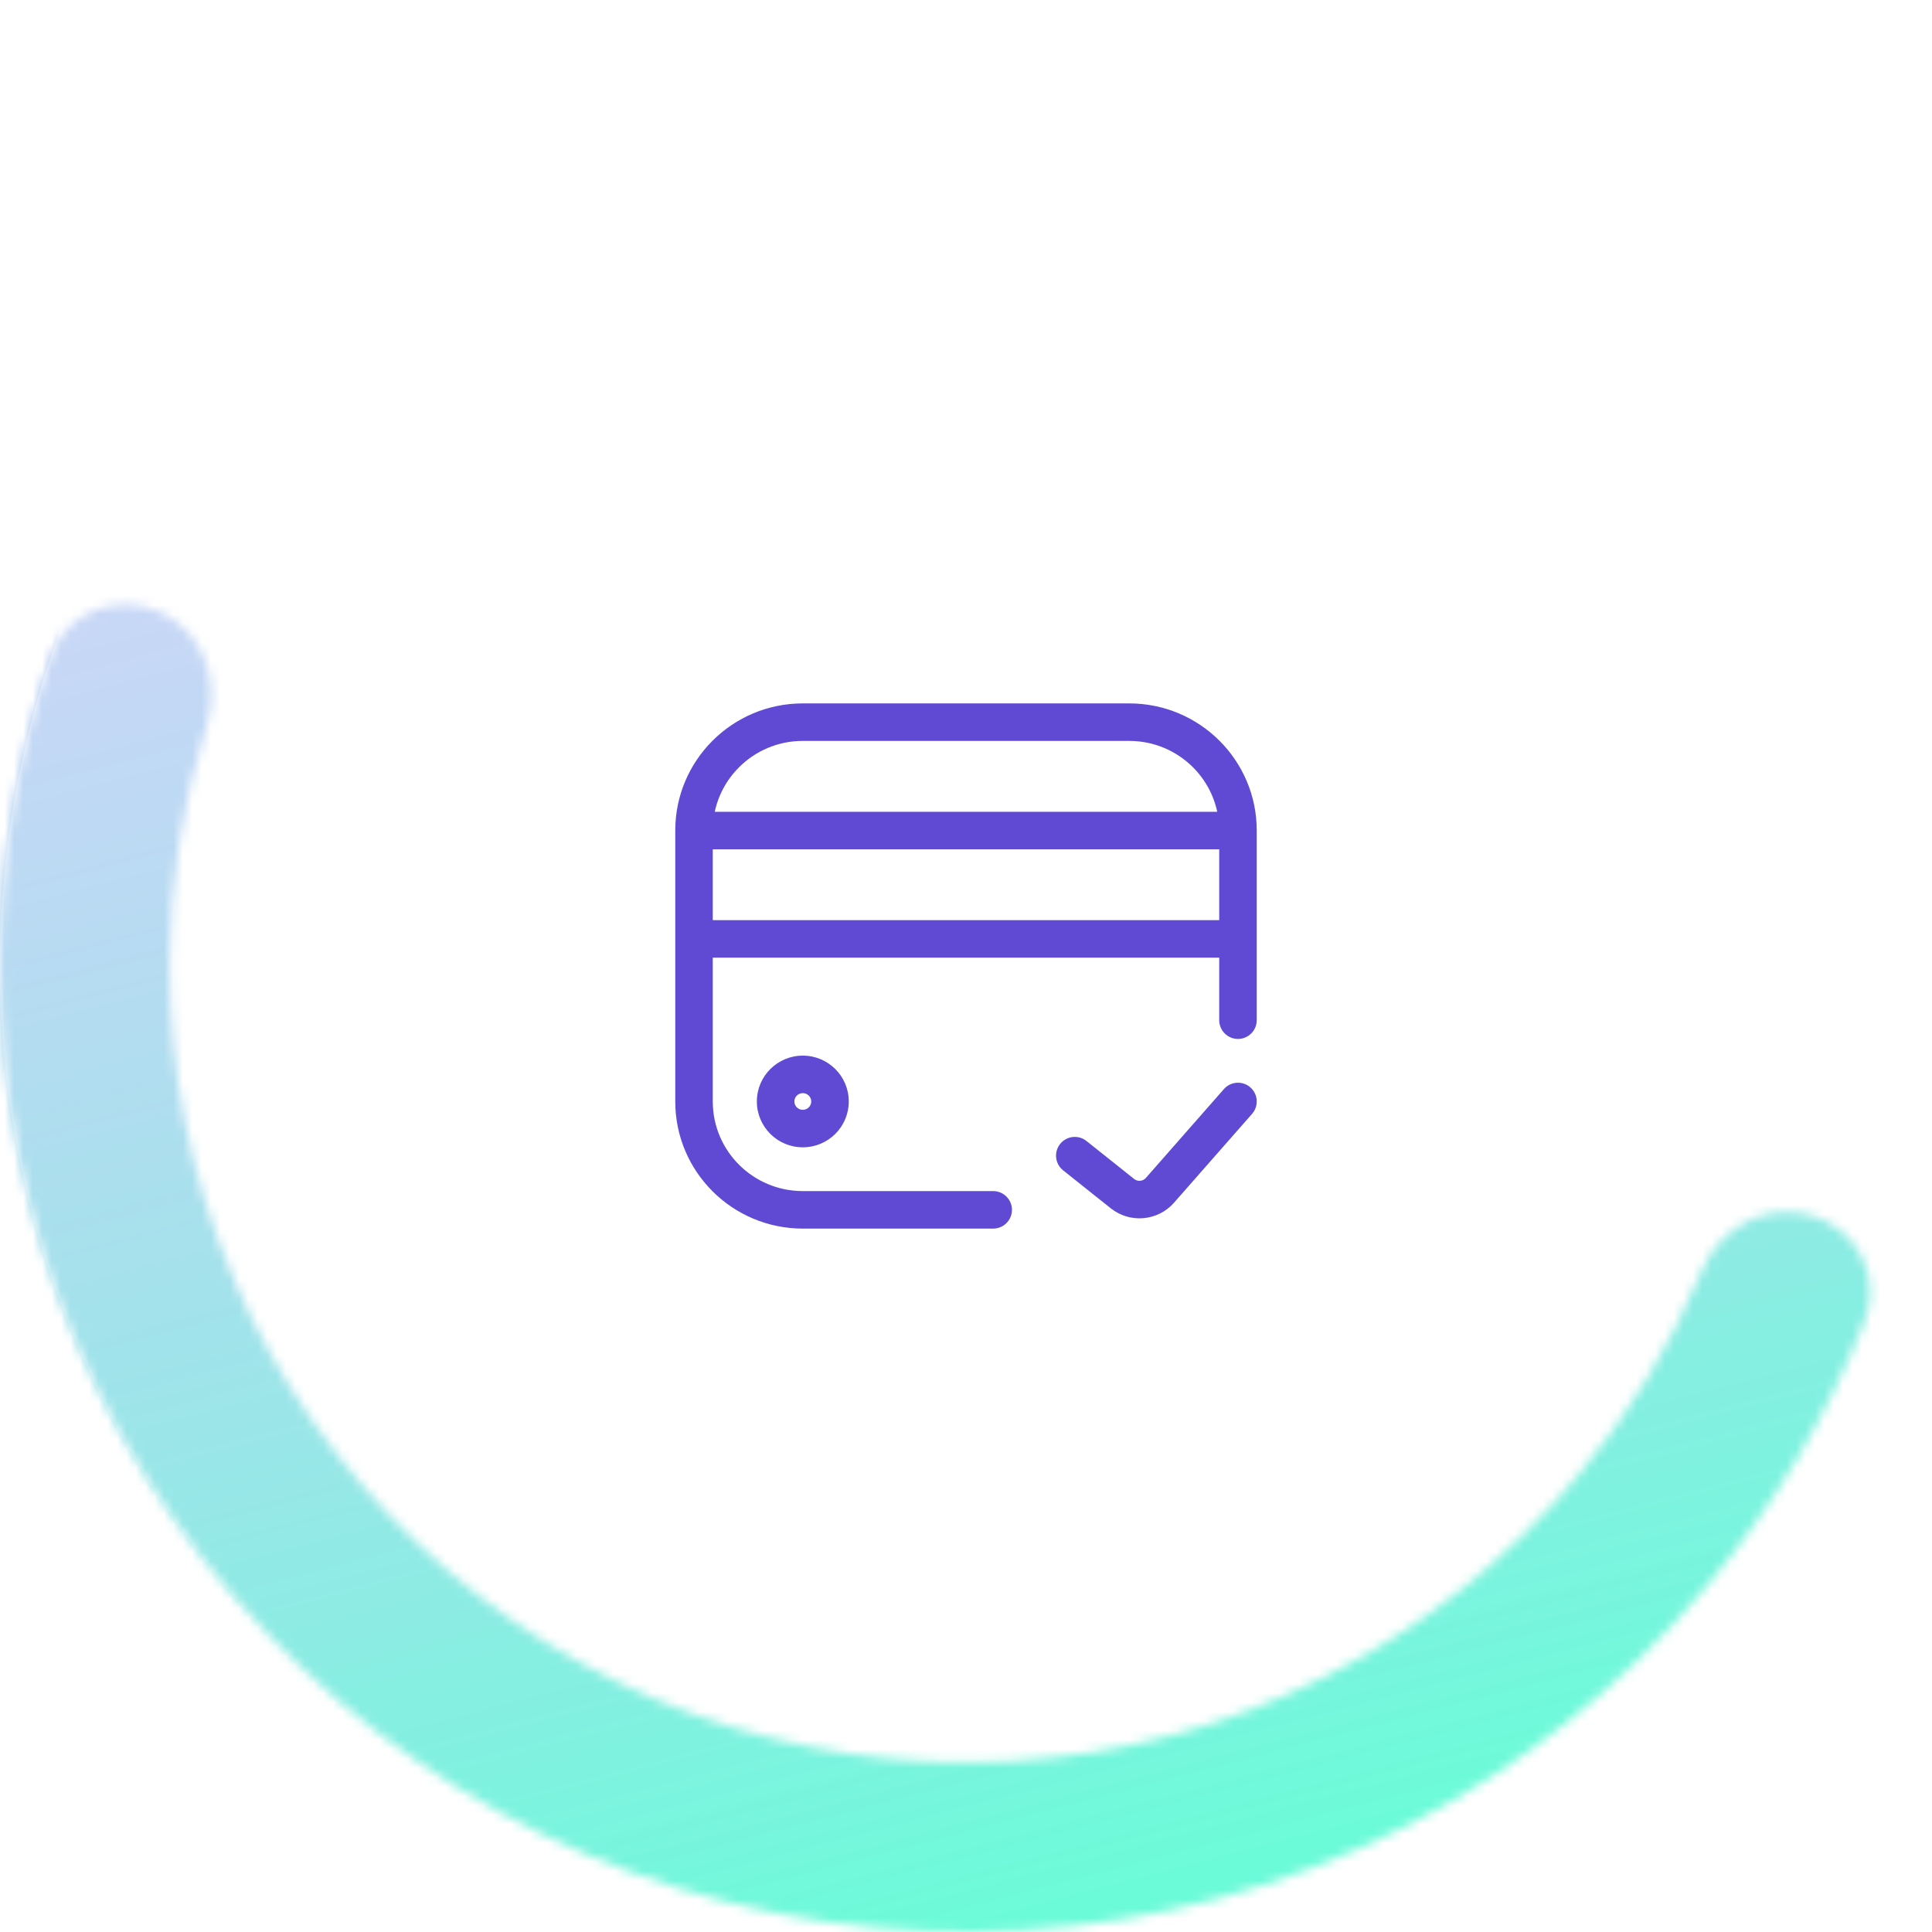 <svg width="206" height="206" viewBox="0 0 206 206" fill="none" xmlns="http://www.w3.org/2000/svg">
<g filter="url(#filter0_b_3667_297)">
<mask id="path-1-inside-1_3667_297" fill="white">
<path d="M16.978 65.22C12.403 63.211 7.025 65.281 5.425 70.014C1.897 80.45 0.06 91.404 0.001 102.459C-0.073 116.535 2.74 130.477 8.264 143.424C13.789 156.372 21.909 168.049 32.123 177.736C42.337 187.422 54.427 194.912 67.649 199.744C80.871 204.575 94.942 206.645 108.995 205.825C123.048 205.006 136.783 201.315 149.354 194.98C161.925 188.645 173.063 179.8 182.082 168.993C189.165 160.505 194.823 150.947 198.854 140.695C200.683 136.045 197.907 130.995 193.114 129.582C188.322 128.168 183.336 130.932 181.42 135.547C178.144 143.441 173.688 150.811 168.19 157.4C160.755 166.309 151.573 173.6 141.211 178.822C130.849 184.044 119.526 187.087 107.942 187.762C96.358 188.438 84.758 186.731 73.859 182.749C62.96 178.766 52.993 172.592 44.574 164.607C36.154 156.622 29.46 146.996 24.906 136.323C20.352 125.65 18.034 114.157 18.095 102.554C18.14 93.972 19.486 85.466 22.071 77.319C23.582 72.557 21.552 67.229 16.978 65.22Z"/>
</mask>
<path d="M16.978 65.22C12.403 63.211 7.025 65.281 5.425 70.014C1.897 80.45 0.06 91.404 0.001 102.459C-0.073 116.535 2.74 130.477 8.264 143.424C13.789 156.372 21.909 168.049 32.123 177.736C42.337 187.422 54.427 194.912 67.649 199.744C80.871 204.575 94.942 206.645 108.995 205.825C123.048 205.006 136.783 201.315 149.354 194.98C161.925 188.645 173.063 179.8 182.082 168.993C189.165 160.505 194.823 150.947 198.854 140.695C200.683 136.045 197.907 130.995 193.114 129.582C188.322 128.168 183.336 130.932 181.42 135.547C178.144 143.441 173.688 150.811 168.19 157.4C160.755 166.309 151.573 173.6 141.211 178.822C130.849 184.044 119.526 187.087 107.942 187.762C96.358 188.438 84.758 186.731 73.859 182.749C62.96 178.766 52.993 172.592 44.574 164.607C36.154 156.622 29.46 146.996 24.906 136.323C20.352 125.65 18.034 114.157 18.095 102.554C18.14 93.972 19.486 85.466 22.071 77.319C23.582 72.557 21.552 67.229 16.978 65.22Z" stroke="url(#paint0_linear_3667_297)" stroke-opacity="0.6" stroke-width="24" mask="url(#path-1-inside-1_3667_297)"/>
</g>
<g filter="url(#filter1_b_3667_297)">
<circle cx="103" cy="103" r="93" stroke="url(#paint1_linear_3667_297)" stroke-opacity="0.6" stroke-width="20"/>
</g>
<g filter="url(#filter2_f_3667_297)">
<circle cx="103" cy="103" r="74" fill="white" fill-opacity="0.2"/>
<circle cx="103" cy="103" r="72.5" stroke="white" stroke-width="3"/>
</g>
<path d="M105.9 131C107.005 131 107.9 130.105 107.9 129C107.9 127.895 107.005 127 105.9 127V131ZM85.6 129V131V129ZM74 117.444H76H74ZM74 88.556L72 88.556V88.556H74ZM85.6 77V79V77ZM120.4 77V75V77ZM130 108.778C130 109.882 130.895 110.778 132 110.778C133.105 110.778 134 109.882 134 108.778H130ZM132 100.111V102.111C133.105 102.111 134 101.216 134 100.111H132ZM74 100.111H72C72 101.216 72.895 102.111 74 102.111V100.111ZM115.846 121.658C114.983 120.97 113.724 121.112 113.036 121.976C112.348 122.84 112.49 124.098 113.354 124.786L115.846 121.658ZM119.683 127.273L118.437 128.837H118.437L119.683 127.273ZM123.677 126.92L122.175 125.6L123.677 126.92ZM133.503 118.764C134.232 117.934 134.15 116.671 133.32 115.942C132.49 115.213 131.226 115.295 130.497 116.125L133.503 118.764ZM105.9 127H85.6V131H105.9V127ZM76 117.444L76 88.556L72 88.556L72 117.444H76ZM85.6 79L120.4 79V75L85.6 75L85.6 79ZM130 88.556V108.778H134V88.556H130ZM76 88.556C76 83.285 80.291 79 85.6 79L85.6 75C78.096 75 72 81.062 72 88.556L76 88.556ZM85.6 127C80.291 127 76 122.715 76 117.444H72C72 124.938 78.096 131 85.6 131V127ZM120.4 79C125.709 79 130 83.285 130 88.556L134 88.556C134 81.062 127.904 75 120.4 75V79ZM86.5 117.444C86.5 117.928 86.104 118.333 85.6 118.333V122.333C88.299 122.333 90.5 120.152 90.5 117.444H86.5ZM85.6 118.333C85.096 118.333 84.7 117.928 84.7 117.444H80.7C80.7 120.152 82.901 122.333 85.6 122.333V118.333ZM84.7 117.444C84.7 116.961 85.096 116.556 85.6 116.556V112.556C82.901 112.556 80.7 114.737 80.7 117.444H84.7ZM85.6 116.556C86.104 116.556 86.5 116.961 86.5 117.444H90.5C90.5 114.737 88.299 112.556 85.6 112.556V116.556ZM132 86.556L74 86.556L74 90.556L132 90.556L132 86.556ZM130 88.556V100.111H134V88.556H130ZM132 98.111H74V102.111H132V98.111ZM76 100.111L76 88.556L72 88.556L72 100.111H76ZM113.354 124.786L118.437 128.837L120.93 125.709L115.846 121.658L113.354 124.786ZM125.18 128.24L133.503 118.764L130.497 116.125L122.175 125.6L125.18 128.24ZM118.437 128.837C120.482 130.468 123.453 130.206 125.18 128.24L122.175 125.6C121.858 125.96 121.308 126.01 120.93 125.709L118.437 128.837Z" fill="#614AD3"/>
<defs>
<filter id="filter0_b_3667_297" x="-4" y="60.455" width="207.421" height="149.545" filterUnits="userSpaceOnUse" color-interpolation-filters="sRGB">
<feFlood flood-opacity="0" result="BackgroundImageFix"/>
<feGaussianBlur in="BackgroundImage" stdDeviation="2"/>
<feComposite in2="SourceAlpha" operator="in" result="effect1_backgroundBlur_3667_297"/>
<feBlend mode="normal" in="SourceGraphic" in2="effect1_backgroundBlur_3667_297" result="shape"/>
</filter>
<filter id="filter1_b_3667_297" x="-4" y="-4" width="214" height="214" filterUnits="userSpaceOnUse" color-interpolation-filters="sRGB">
<feFlood flood-opacity="0" result="BackgroundImageFix"/>
<feGaussianBlur in="BackgroundImage" stdDeviation="2"/>
<feComposite in2="SourceAlpha" operator="in" result="effect1_backgroundBlur_3667_297"/>
<feBlend mode="normal" in="SourceGraphic" in2="effect1_backgroundBlur_3667_297" result="shape"/>
</filter>
<filter id="filter2_f_3667_297" x="21" y="21" width="164" height="164" filterUnits="userSpaceOnUse" color-interpolation-filters="sRGB">
<feFlood flood-opacity="0" result="BackgroundImageFix"/>
<feBlend mode="normal" in="SourceGraphic" in2="BackgroundImageFix" result="shape"/>
<feGaussianBlur stdDeviation="4" result="effect1_foregroundBlur_3667_297"/>
</filter>
<linearGradient id="paint0_linear_3667_297" x1="-43.397" y1="-14.841" x2="19.727" y2="227.529" gradientUnits="userSpaceOnUse">
<stop stop-color="#A259FF"/>
<stop offset="1" stop-color="#09F9BF"/>
</linearGradient>
<linearGradient id="paint1_linear_3667_297" x1="-43.397" y1="-14.841" x2="19.727" y2="227.529" gradientUnits="userSpaceOnUse">
<stop stop-color="white"/>
<stop offset="1" stop-color="white" stop-opacity="0"/>
</linearGradient>
</defs>
</svg>
